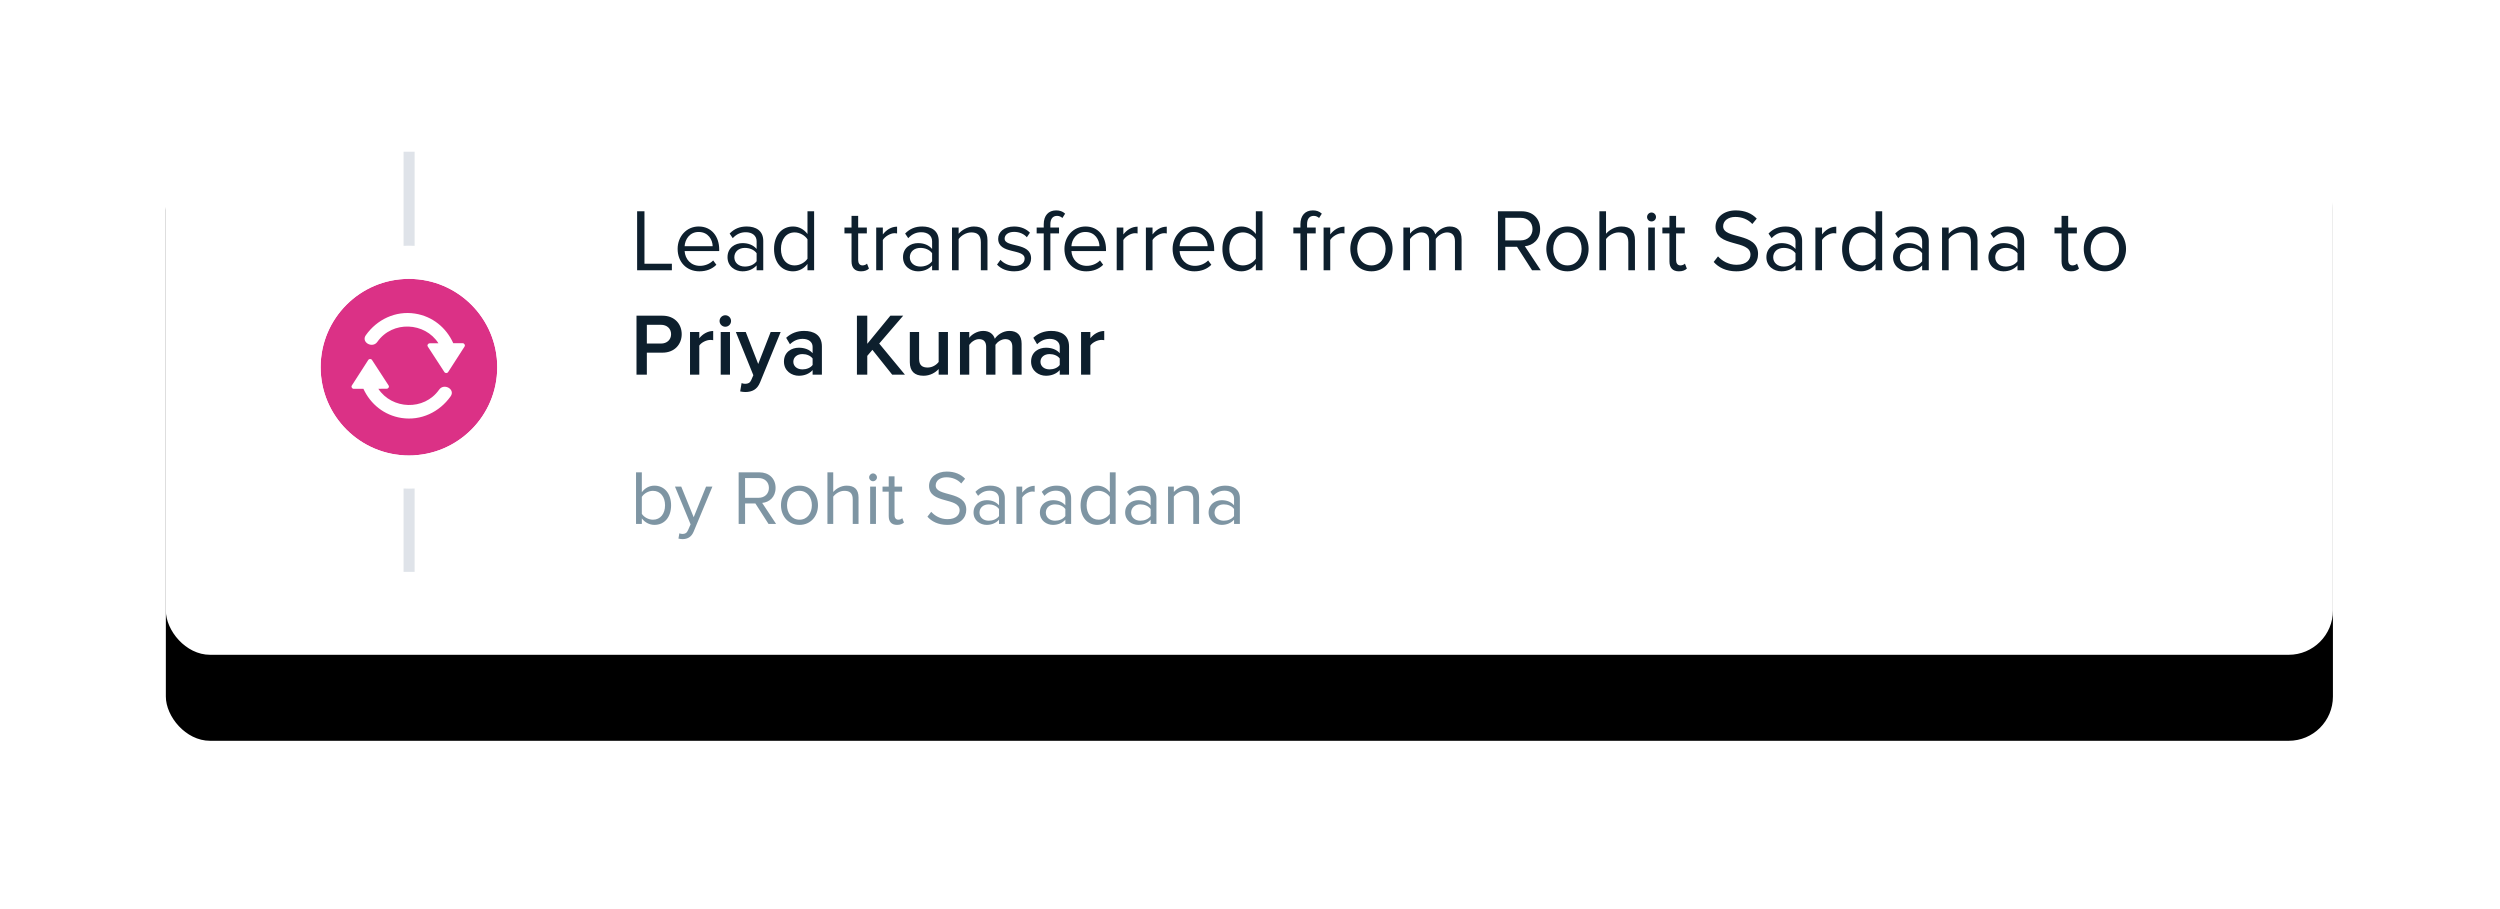 <?xml version="1.0" encoding="UTF-8"?>
<svg width="407px" height="148px" viewBox="0 0 407 148" version="1.1" xmlns="http://www.w3.org/2000/svg" xmlns:xlink="http://www.w3.org/1999/xlink">
    <!-- Generator: Sketch 47.1 (45422) - http://www.bohemiancoding.com/sketch -->
    <title>Lead transfer@1x</title>
    <desc>Created with Sketch.</desc>
    <defs>
        <rect id="path-1" x="0" y="0" width="352.8" height="93.6" rx="7.2"></rect>
        <filter x="-13.5%" y="-35.8%" width="126.9%" height="201.5%" filterUnits="objectBoundingBox" id="filter-2">
            <feOffset dx="0" dy="14" in="SourceAlpha" result="shadowOffsetOuter1"></feOffset>
            <feGaussianBlur stdDeviation="13.5" in="shadowOffsetOuter1" result="shadowBlurOuter1"></feGaussianBlur>
            <feColorMatrix values="0 0 0 0 0   0 0 0 0 0   0 0 0 0 0  0 0 0 0.489 0" type="matrix" in="shadowBlurOuter1"></feColorMatrix>
        </filter>
        <path d="M0,14.376 C0,6.436 6.436,0 14.375,0 C22.315,0 28.751,6.436 28.751,14.376 C28.751,22.315 22.315,28.751 14.375,28.751 C6.436,28.751 0,22.315 0,14.376 Z" id="path-3"></path>
    </defs>
    <g id="Welcome" stroke="none" stroke-width="1" fill="none" fill-rule="evenodd">
        <g id="Landing-page-OG" transform="translate(-922, -2215)">
            <g id="Panel-3" transform="translate(194, 2155)">
                <g id="Lead-transfer" transform="translate(755, 73)">
                    <g id="Base-Copy-2">
                        <use fill="black" fill-opacity="1" filter="url(#filter-2)" xlink:href="#path-1"></use>
                        <use fill="#FFFFFF" fill-rule="evenodd" xlink:href="#path-1"></use>
                    </g>
                    <path d="M82.382,31 L82.382,29.934 L77.918,29.934 L77.918,21.395 L76.723,21.395 L76.723,31 L82.382,31 Z M86.861,31.173 C84.802,31.173 83.318,29.69 83.318,27.515 C83.318,25.499 84.758,23.872 86.746,23.872 C88.848,23.872 90.086,25.514 90.086,27.602 L90.086,27.875 L84.456,27.875 C84.542,29.186 85.464,30.28 86.962,30.28 C87.754,30.28 88.56,29.963 89.107,29.402 L89.626,30.107 C88.934,30.798 87.998,31.173 86.861,31.173 Z M89.021,27.083 C89.006,26.046 88.315,24.765 86.731,24.765 C85.248,24.765 84.514,26.018 84.456,27.083 L89.021,27.083 Z M97.258,31 L96.178,31 L96.178,30.208 C95.602,30.842 94.81,31.173 93.874,31.173 C92.693,31.173 91.44,30.381 91.44,28.869 C91.44,27.314 92.693,26.579 93.874,26.579 C94.824,26.579 95.616,26.882 96.178,27.53 L96.178,26.277 C96.178,25.341 95.429,24.808 94.421,24.808 C93.586,24.808 92.909,25.11 92.29,25.773 L91.786,25.024 C92.534,24.246 93.427,23.872 94.565,23.872 C96.034,23.872 97.258,24.534 97.258,26.219 L97.258,31 Z M94.262,30.395 C95.026,30.395 95.76,30.107 96.178,29.531 L96.178,28.221 C95.76,27.645 95.026,27.357 94.262,27.357 C93.254,27.357 92.549,27.99 92.549,28.883 C92.549,29.762 93.254,30.395 94.262,30.395 Z M105.538,31 L104.458,31 L104.458,29.963 C103.939,30.669 103.09,31.173 102.11,31.173 C100.296,31.173 99.014,29.79 99.014,27.53 C99.014,25.312 100.282,23.872 102.11,23.872 C103.046,23.872 103.896,24.333 104.458,25.096 L104.458,21.395 L105.538,21.395 L105.538,31 Z M102.37,30.208 C103.234,30.208 104.069,29.718 104.458,29.114 L104.458,25.96 C104.069,25.355 103.234,24.837 102.37,24.837 C100.973,24.837 100.138,25.989 100.138,27.53 C100.138,29.07 100.973,30.208 102.37,30.208 Z M113.17,31.173 C113.803,31.173 114.192,30.986 114.466,30.726 L114.149,29.92 C114.005,30.078 113.717,30.208 113.414,30.208 C112.939,30.208 112.709,29.834 112.709,29.315 L112.709,24.995 L114.12,24.995 L114.12,24.045 L112.709,24.045 L112.709,22.144 L111.629,22.144 L111.629,24.045 L110.477,24.045 L110.477,24.995 L111.629,24.995 L111.629,29.546 C111.629,30.582 112.147,31.173 113.17,31.173 Z M116.726,31 L116.726,26.075 C117.043,25.514 117.95,24.966 118.613,24.966 C118.786,24.966 118.915,24.981 119.045,25.01 L119.045,23.901 C118.094,23.901 117.288,24.434 116.726,25.168 L116.726,24.045 L115.646,24.045 L115.646,31 L116.726,31 Z M125.827,31 L124.747,31 L124.747,30.208 C124.171,30.842 123.379,31.173 122.443,31.173 C121.262,31.173 120.01,30.381 120.01,28.869 C120.01,27.314 121.262,26.579 122.443,26.579 C123.394,26.579 124.186,26.882 124.747,27.53 L124.747,26.277 C124.747,25.341 123.998,24.808 122.99,24.808 C122.155,24.808 121.478,25.11 120.859,25.773 L120.355,25.024 C121.104,24.246 121.997,23.872 123.134,23.872 C124.603,23.872 125.827,24.534 125.827,26.219 L125.827,31 Z M122.832,30.395 C123.595,30.395 124.33,30.107 124.747,29.531 L124.747,28.221 C124.33,27.645 123.595,27.357 122.832,27.357 C121.824,27.357 121.118,27.99 121.118,28.883 C121.118,29.762 121.824,30.395 122.832,30.395 Z M133.762,31 L133.762,26.118 C133.762,24.606 132.998,23.872 131.544,23.872 C130.507,23.872 129.557,24.477 129.067,25.053 L129.067,24.045 L127.987,24.045 L127.987,31 L129.067,31 L129.067,25.917 C129.47,25.355 130.277,24.837 131.126,24.837 C132.062,24.837 132.682,25.226 132.682,26.45 L132.682,31 L133.762,31 Z M138.125,31.173 C139.925,31.173 140.861,30.237 140.861,29.07 C140.861,26.363 136.555,27.371 136.555,25.845 C136.555,25.226 137.146,24.75 138.096,24.75 C138.989,24.75 139.752,25.125 140.17,25.629 L140.674,24.88 C140.112,24.318 139.277,23.872 138.096,23.872 C136.44,23.872 135.504,24.794 135.504,25.874 C135.504,28.451 139.81,27.414 139.81,29.099 C139.81,29.79 139.234,30.294 138.168,30.294 C137.218,30.294 136.339,29.834 135.878,29.301 L135.317,30.078 C136.022,30.827 136.987,31.173 138.125,31.173 Z M144,31 L142.92,31 L142.92,24.995 L141.768,24.995 L141.768,24.045 L142.92,24.045 L142.92,23.512 C142.92,22.086 143.698,21.251 144.936,21.251 C145.483,21.251 145.973,21.381 146.405,21.784 L145.958,22.49 C145.728,22.288 145.454,22.144 145.094,22.144 C144.389,22.144 144,22.634 144,23.512 L144,24.045 L145.411,24.045 L145.411,24.995 L144,24.995 L144,31 Z M149.832,31.173 C147.773,31.173 146.29,29.69 146.29,27.515 C146.29,25.499 147.73,23.872 149.717,23.872 C151.819,23.872 153.058,25.514 153.058,27.602 L153.058,27.875 L147.427,27.875 C147.514,29.186 148.435,30.28 149.933,30.28 C150.725,30.28 151.531,29.963 152.078,29.402 L152.597,30.107 C151.906,30.798 150.97,31.173 149.832,31.173 Z M151.992,27.083 C151.978,26.046 151.286,24.765 149.702,24.765 C148.219,24.765 147.485,26.018 147.427,27.083 L151.992,27.083 Z M155.88,31 L155.88,26.075 C156.197,25.514 157.104,24.966 157.766,24.966 C157.939,24.966 158.069,24.981 158.198,25.01 L158.198,23.901 C157.248,23.901 156.442,24.434 155.88,25.168 L155.88,24.045 L154.8,24.045 L154.8,31 L155.88,31 Z M160.632,31 L160.632,26.075 C160.949,25.514 161.856,24.966 162.518,24.966 C162.691,24.966 162.821,24.981 162.95,25.01 L162.95,23.901 C162,23.901 161.194,24.434 160.632,25.168 L160.632,24.045 L159.552,24.045 L159.552,31 L160.632,31 Z M167.443,31.173 C165.384,31.173 163.901,29.69 163.901,27.515 C163.901,25.499 165.341,23.872 167.328,23.872 C169.43,23.872 170.669,25.514 170.669,27.602 L170.669,27.875 L165.038,27.875 C165.125,29.186 166.046,30.28 167.544,30.28 C168.336,30.28 169.142,29.963 169.69,29.402 L170.208,30.107 C169.517,30.798 168.581,31.173 167.443,31.173 Z M169.603,27.083 C169.589,26.046 168.898,24.765 167.314,24.765 C165.83,24.765 165.096,26.018 165.038,27.083 L169.603,27.083 Z M178.531,31 L177.451,31 L177.451,29.963 C176.933,30.669 176.083,31.173 175.104,31.173 C173.29,31.173 172.008,29.79 172.008,27.53 C172.008,25.312 173.275,23.872 175.104,23.872 C176.04,23.872 176.89,24.333 177.451,25.096 L177.451,21.395 L178.531,21.395 L178.531,31 Z M175.363,30.208 C176.227,30.208 177.062,29.718 177.451,29.114 L177.451,25.96 C177.062,25.355 176.227,24.837 175.363,24.837 C173.966,24.837 173.131,25.989 173.131,27.53 C173.131,29.07 173.966,30.208 175.363,30.208 Z M185.789,31 L185.789,24.995 L187.2,24.995 L187.2,24.045 L185.789,24.045 L185.789,23.512 C185.789,22.634 186.178,22.144 186.883,22.144 C187.243,22.144 187.517,22.288 187.747,22.49 L188.194,21.784 C187.762,21.381 187.272,21.251 186.725,21.251 C185.486,21.251 184.709,22.086 184.709,23.512 L184.709,24.045 L183.557,24.045 L183.557,24.995 L184.709,24.995 L184.709,31 L185.789,31 Z M189.562,31 L189.562,26.075 C189.878,25.514 190.786,24.966 191.448,24.966 C191.621,24.966 191.75,24.981 191.88,25.01 L191.88,23.901 C190.93,23.901 190.123,24.434 189.562,25.168 L189.562,24.045 L188.482,24.045 L188.482,31 L189.562,31 Z M196.272,31.173 C194.155,31.173 192.83,29.531 192.83,27.515 C192.83,25.499 194.155,23.872 196.272,23.872 C198.389,23.872 199.714,25.499 199.714,27.515 C199.714,29.531 198.389,31.173 196.272,31.173 Z M196.272,30.208 C197.755,30.208 198.576,28.941 198.576,27.515 C198.576,26.104 197.755,24.837 196.272,24.837 C194.789,24.837 193.954,26.104 193.954,27.515 C193.954,28.941 194.789,30.208 196.272,30.208 Z M210.946,31 L210.946,25.974 C210.946,24.578 210.269,23.872 209.002,23.872 C207.994,23.872 207.058,24.534 206.669,25.168 C206.467,24.448 205.862,23.872 204.797,23.872 C203.774,23.872 202.838,24.606 202.55,25.053 L202.55,24.045 L201.47,24.045 L201.47,31 L202.55,31 L202.55,25.917 C202.925,25.355 203.674,24.837 204.379,24.837 C205.286,24.837 205.661,25.398 205.661,26.277 L205.661,31 L206.741,31 L206.741,25.902 C207.101,25.355 207.864,24.837 208.584,24.837 C209.477,24.837 209.866,25.398 209.866,26.277 L209.866,31 L210.946,31 Z M223.834,31 L222.422,31 L219.974,27.184 L218.059,27.184 L218.059,31 L216.864,31 L216.864,21.395 L220.723,21.395 C222.48,21.395 223.733,22.518 223.733,24.29 C223.733,26.018 222.552,26.968 221.242,27.083 L223.834,31 Z M220.579,26.133 C221.717,26.133 222.494,25.37 222.494,24.29 C222.494,23.21 221.717,22.461 220.579,22.461 L218.059,22.461 L218.059,26.133 L220.579,26.133 Z M228.182,31.173 C226.066,31.173 224.741,29.531 224.741,27.515 C224.741,25.499 226.066,23.872 228.182,23.872 C230.299,23.872 231.624,25.499 231.624,27.515 C231.624,29.531 230.299,31.173 228.182,31.173 Z M228.182,30.208 C229.666,30.208 230.486,28.941 230.486,27.515 C230.486,26.104 229.666,24.837 228.182,24.837 C226.699,24.837 225.864,26.104 225.864,27.515 C225.864,28.941 226.699,30.208 228.182,30.208 Z M239.17,31 L239.17,26.09 C239.17,24.578 238.406,23.872 236.952,23.872 C235.901,23.872 234.95,24.477 234.461,25.053 L234.461,21.395 L233.381,21.395 L233.381,31 L234.461,31 L234.461,25.917 C234.878,25.355 235.685,24.837 236.52,24.837 C237.456,24.837 238.09,25.197 238.09,26.421 L238.09,31 L239.17,31 Z M241.862,23.051 C242.266,23.051 242.597,22.734 242.597,22.331 C242.597,21.928 242.266,21.597 241.862,21.597 C241.474,21.597 241.142,21.928 241.142,22.331 C241.142,22.734 241.474,23.051 241.862,23.051 Z M242.41,31 L242.41,24.045 L241.33,24.045 L241.33,31 L242.41,31 Z M246.326,31.173 C246.96,31.173 247.349,30.986 247.622,30.726 L247.306,29.92 C247.162,30.078 246.874,30.208 246.571,30.208 C246.096,30.208 245.866,29.834 245.866,29.315 L245.866,24.995 L247.277,24.995 L247.277,24.045 L245.866,24.045 L245.866,22.144 L244.786,22.144 L244.786,24.045 L243.634,24.045 L243.634,24.995 L244.786,24.995 L244.786,29.546 C244.786,30.582 245.304,31.173 246.326,31.173 Z M255.672,31.173 C258.264,31.173 259.214,29.747 259.214,28.35 C259.214,24.765 253.526,26.003 253.526,23.843 C253.526,22.936 254.347,22.317 255.499,22.317 C256.55,22.317 257.558,22.677 258.278,23.469 L258.998,22.59 C258.192,21.741 257.054,21.251 255.586,21.251 C253.699,21.251 252.288,22.331 252.288,23.915 C252.288,27.342 257.976,25.974 257.976,28.451 C257.976,29.186 257.429,30.107 255.715,30.107 C254.362,30.107 253.325,29.445 252.691,28.739 L251.986,29.646 C252.778,30.539 254.002,31.173 255.672,31.173 Z M266.386,31 L265.306,31 L265.306,30.208 C264.73,30.842 263.938,31.173 263.002,31.173 C261.821,31.173 260.568,30.381 260.568,28.869 C260.568,27.314 261.821,26.579 263.002,26.579 C263.952,26.579 264.744,26.882 265.306,27.53 L265.306,26.277 C265.306,25.341 264.557,24.808 263.549,24.808 C262.714,24.808 262.037,25.11 261.418,25.773 L260.914,25.024 C261.662,24.246 262.555,23.872 263.693,23.872 C265.162,23.872 266.386,24.534 266.386,26.219 L266.386,31 Z M263.39,30.395 C264.154,30.395 264.888,30.107 265.306,29.531 L265.306,28.221 C264.888,27.645 264.154,27.357 263.39,27.357 C262.382,27.357 261.677,27.99 261.677,28.883 C261.677,29.762 262.382,30.395 263.39,30.395 Z M269.626,31 L269.626,26.075 C269.942,25.514 270.85,24.966 271.512,24.966 C271.685,24.966 271.814,24.981 271.944,25.01 L271.944,23.901 C270.994,23.901 270.187,24.434 269.626,25.168 L269.626,24.045 L268.546,24.045 L268.546,31 L269.626,31 Z M279.418,31 L278.338,31 L278.338,29.963 C277.819,30.669 276.97,31.173 275.99,31.173 C274.176,31.173 272.894,29.79 272.894,27.53 C272.894,25.312 274.162,23.872 275.99,23.872 C276.926,23.872 277.776,24.333 278.338,25.096 L278.338,21.395 L279.418,21.395 L279.418,31 Z M276.25,30.208 C277.114,30.208 277.949,29.718 278.338,29.114 L278.338,25.96 C277.949,25.355 277.114,24.837 276.25,24.837 C274.853,24.837 274.018,25.989 274.018,27.53 C274.018,29.07 274.853,30.208 276.25,30.208 Z M287.006,31 L285.926,31 L285.926,30.208 C285.35,30.842 284.558,31.173 283.622,31.173 C282.442,31.173 281.189,30.381 281.189,28.869 C281.189,27.314 282.442,26.579 283.622,26.579 C284.573,26.579 285.365,26.882 285.926,27.53 L285.926,26.277 C285.926,25.341 285.178,24.808 284.17,24.808 C283.334,24.808 282.658,25.11 282.038,25.773 L281.534,25.024 C282.283,24.246 283.176,23.872 284.314,23.872 C285.782,23.872 287.006,24.534 287.006,26.219 L287.006,31 Z M284.011,30.395 C284.774,30.395 285.509,30.107 285.926,29.531 L285.926,28.221 C285.509,27.645 284.774,27.357 284.011,27.357 C283.003,27.357 282.298,27.99 282.298,28.883 C282.298,29.762 283.003,30.395 284.011,30.395 Z M294.941,31 L294.941,26.118 C294.941,24.606 294.178,23.872 292.723,23.872 C291.686,23.872 290.736,24.477 290.246,25.053 L290.246,24.045 L289.166,24.045 L289.166,31 L290.246,31 L290.246,25.917 C290.65,25.355 291.456,24.837 292.306,24.837 C293.242,24.837 293.861,25.226 293.861,26.45 L293.861,31 L294.941,31 Z M302.53,31 L301.45,31 L301.45,30.208 C300.874,30.842 300.082,31.173 299.146,31.173 C297.965,31.173 296.712,30.381 296.712,28.869 C296.712,27.314 297.965,26.579 299.146,26.579 C300.096,26.579 300.888,26.882 301.45,27.53 L301.45,26.277 C301.45,25.341 300.701,24.808 299.693,24.808 C298.858,24.808 298.181,25.11 297.562,25.773 L297.058,25.024 C297.806,24.246 298.699,23.872 299.837,23.872 C301.306,23.872 302.53,24.534 302.53,26.219 L302.53,31 Z M299.534,30.395 C300.298,30.395 301.032,30.107 301.45,29.531 L301.45,28.221 C301.032,27.645 300.298,27.357 299.534,27.357 C298.526,27.357 297.821,27.99 297.821,28.883 C297.821,29.762 298.526,30.395 299.534,30.395 Z M310.162,31.173 C310.795,31.173 311.184,30.986 311.458,30.726 L311.141,29.92 C310.997,30.078 310.709,30.208 310.406,30.208 C309.931,30.208 309.701,29.834 309.701,29.315 L309.701,24.995 L311.112,24.995 L311.112,24.045 L309.701,24.045 L309.701,22.144 L308.621,22.144 L308.621,24.045 L307.469,24.045 L307.469,24.995 L308.621,24.995 L308.621,29.546 C308.621,30.582 309.139,31.173 310.162,31.173 Z M315.677,31.173 C313.56,31.173 312.235,29.531 312.235,27.515 C312.235,25.499 313.56,23.872 315.677,23.872 C317.794,23.872 319.118,25.499 319.118,27.515 C319.118,29.531 317.794,31.173 315.677,31.173 Z M315.677,30.208 C317.16,30.208 317.981,28.941 317.981,27.515 C317.981,26.104 317.16,24.837 315.677,24.837 C314.194,24.837 313.358,26.104 313.358,27.515 C313.358,28.941 314.194,30.208 315.677,30.208 Z M78.307,48 L76.622,48 L76.622,38.395 L80.842,38.395 C82.858,38.395 83.981,39.778 83.981,41.405 C83.981,43.032 82.843,44.414 80.842,44.414 L78.307,44.414 L78.307,48 Z M80.611,42.931 C81.562,42.931 82.253,42.326 82.253,41.405 C82.253,40.483 81.562,39.878 80.611,39.878 L78.307,39.878 L78.307,42.931 L80.611,42.931 Z M86.846,48 L86.846,43.262 C87.149,42.773 87.998,42.341 88.632,42.341 C88.819,42.341 88.978,42.355 89.107,42.384 L89.107,40.886 C88.2,40.886 87.365,41.405 86.846,42.067 L86.846,41.045 L85.334,41.045 L85.334,48 L86.846,48 Z M91.08,40.195 C91.598,40.195 92.016,39.778 92.016,39.259 C92.016,38.741 91.598,38.323 91.08,38.323 C90.576,38.323 90.144,38.741 90.144,39.259 C90.144,39.778 90.576,40.195 91.08,40.195 Z M91.843,48 L91.843,41.045 L90.331,41.045 L90.331,48 L91.843,48 Z M93.499,50.722 C93.715,50.779 94.133,50.822 94.349,50.822 C95.429,50.808 96.264,50.434 96.739,49.253 L100.094,41.045 L98.467,41.045 L96.437,46.258 L94.406,41.045 L92.794,41.045 L95.645,48.086 L95.299,48.878 C95.098,49.339 94.781,49.483 94.306,49.483 C94.133,49.483 93.888,49.44 93.73,49.368 L93.499,50.722 Z M106.805,48 L105.293,48 L105.293,47.251 C104.774,47.842 103.968,48.173 103.046,48.173 C101.909,48.173 100.627,47.41 100.627,45.869 C100.627,44.27 101.909,43.608 103.046,43.608 C103.982,43.608 104.789,43.91 105.293,44.501 L105.293,43.464 C105.293,42.658 104.63,42.168 103.666,42.168 C102.888,42.168 102.211,42.456 101.606,43.046 L100.987,41.995 C101.794,41.232 102.802,40.872 103.91,40.872 C105.451,40.872 106.805,41.52 106.805,43.392 L106.805,48 Z M103.637,47.136 C104.299,47.136 104.947,46.891 105.293,46.416 L105.293,45.365 C104.947,44.89 104.299,44.645 103.637,44.645 C102.787,44.645 102.154,45.134 102.154,45.898 C102.154,46.646 102.787,47.136 103.637,47.136 Z M120.326,48 L116.136,42.931 L120.038,38.395 L117.95,38.395 L114.192,42.974 L114.192,38.395 L112.507,38.395 L112.507,48 L114.192,48 L114.192,44.933 L115.027,43.954 L118.253,48 L120.326,48 Z M127.325,48 L127.325,41.045 L125.813,41.045 L125.813,45.926 C125.453,46.402 124.79,46.834 124.027,46.834 C123.178,46.834 122.63,46.502 122.63,45.422 L122.63,41.045 L121.118,41.045 L121.118,45.97 C121.118,47.395 121.853,48.173 123.35,48.173 C124.445,48.173 125.309,47.64 125.813,47.078 L125.813,48 L127.325,48 Z M139.32,48 L139.32,42.974 C139.32,41.563 138.6,40.872 137.318,40.872 C136.282,40.872 135.36,41.52 134.957,42.154 C134.726,41.39 134.093,40.872 133.056,40.872 C132.005,40.872 131.083,41.563 130.795,41.995 L130.795,41.045 L129.283,41.045 L129.283,48 L130.795,48 L130.795,43.147 C131.112,42.686 131.731,42.211 132.394,42.211 C133.214,42.211 133.546,42.715 133.546,43.464 L133.546,48 L135.058,48 L135.058,43.133 C135.36,42.686 135.994,42.211 136.67,42.211 C137.477,42.211 137.808,42.715 137.808,43.464 L137.808,48 L139.32,48 Z M147.038,48 L145.526,48 L145.526,47.251 C145.008,47.842 144.202,48.173 143.28,48.173 C142.142,48.173 140.861,47.41 140.861,45.869 C140.861,44.27 142.142,43.608 143.28,43.608 C144.216,43.608 145.022,43.91 145.526,44.501 L145.526,43.464 C145.526,42.658 144.864,42.168 143.899,42.168 C143.122,42.168 142.445,42.456 141.84,43.046 L141.221,41.995 C142.027,41.232 143.035,40.872 144.144,40.872 C145.685,40.872 147.038,41.52 147.038,43.392 L147.038,48 Z M143.87,47.136 C144.533,47.136 145.181,46.891 145.526,46.416 L145.526,45.365 C145.181,44.89 144.533,44.645 143.87,44.645 C143.021,44.645 142.387,45.134 142.387,45.898 C142.387,46.646 143.021,47.136 143.87,47.136 Z M150.509,48 L150.509,43.262 C150.811,42.773 151.661,42.341 152.294,42.341 C152.482,42.341 152.64,42.355 152.77,42.384 L152.77,40.886 C151.862,40.886 151.027,41.405 150.509,42.067 L150.509,41.045 L148.997,41.045 L148.997,48 L150.509,48 Z" id="Lead-transferred-fro" fill="#0D1F2D"></path>
                    <rect id="Rectangle-11" fill="#DFE3E9" x="38.7" y="11.7" width="1.8" height="68.4"></rect>
                    <path d="M77.49,70.649 C77.818,71.179 78.561,71.607 79.304,71.607 C80.539,71.607 81.27,70.612 81.27,69.263 C81.27,67.915 80.539,66.907 79.304,66.907 C78.561,66.907 77.818,67.361 77.49,67.89 L77.49,70.649 Z M77.49,72.3 L76.545,72.3 L76.545,63.896 L77.49,63.896 L77.49,67.134 C77.981,66.466 78.712,66.063 79.544,66.063 C81.131,66.063 82.253,67.323 82.253,69.263 C82.253,71.242 81.131,72.451 79.544,72.451 C78.687,72.451 77.944,72.01 77.49,71.393 L77.49,72.3 Z M83.45,74.681 C83.626,74.732 83.941,74.77 84.143,74.77 C84.949,74.757 85.567,74.417 85.932,73.535 L88.981,66.214 L87.948,66.214 L85.932,71.204 L83.903,66.214 L82.883,66.214 L85.428,72.363 L85.025,73.283 C84.811,73.787 84.533,73.925 84.118,73.925 C83.966,73.925 83.74,73.888 83.601,73.825 L83.45,74.681 Z M99.351,72.3 L98.116,72.3 L95.974,68.961 L94.298,68.961 L94.298,72.3 L93.253,72.3 L93.253,63.896 L96.629,63.896 C98.167,63.896 99.263,64.879 99.263,66.428 C99.263,67.94 98.23,68.772 97.083,68.873 L99.351,72.3 Z M96.503,68.041 C97.499,68.041 98.179,67.373 98.179,66.428 C98.179,65.483 97.499,64.828 96.503,64.828 L94.298,64.828 L94.298,68.041 L96.503,68.041 Z M103.156,72.451 C101.304,72.451 100.145,71.015 100.145,69.251 C100.145,67.487 101.304,66.063 103.156,66.063 C105.008,66.063 106.168,67.487 106.168,69.251 C106.168,71.015 105.008,72.451 103.156,72.451 Z M103.156,71.607 C104.454,71.607 105.172,70.498 105.172,69.251 C105.172,68.016 104.454,66.907 103.156,66.907 C101.858,66.907 101.128,68.016 101.128,69.251 C101.128,70.498 101.858,71.607 103.156,71.607 Z M112.77,72.3 L112.77,68.003 C112.77,66.68 112.102,66.063 110.83,66.063 C109.91,66.063 109.078,66.592 108.65,67.096 L108.65,63.896 L107.705,63.896 L107.705,72.3 L108.65,72.3 L108.65,67.852 C109.015,67.361 109.721,66.907 110.452,66.907 C111.271,66.907 111.825,67.222 111.825,68.293 L111.825,72.3 L112.77,72.3 Z M115.126,65.345 C115.479,65.345 115.769,65.068 115.769,64.715 C115.769,64.362 115.479,64.072 115.126,64.072 C114.786,64.072 114.496,64.362 114.496,64.715 C114.496,65.068 114.786,65.345 115.126,65.345 Z M115.605,72.3 L115.605,66.214 L114.66,66.214 L114.66,72.3 L115.605,72.3 Z M119.032,72.451 C119.587,72.451 119.927,72.287 120.166,72.061 L119.889,71.355 C119.763,71.494 119.511,71.607 119.246,71.607 C118.831,71.607 118.629,71.279 118.629,70.826 L118.629,67.046 L119.864,67.046 L119.864,66.214 L118.629,66.214 L118.629,64.551 L117.684,64.551 L117.684,66.214 L116.676,66.214 L116.676,67.046 L117.684,67.046 L117.684,71.027 C117.684,71.935 118.138,72.451 119.032,72.451 Z M127.21,72.451 C129.478,72.451 130.309,71.204 130.309,69.982 C130.309,66.844 125.332,67.928 125.332,66.038 C125.332,65.244 126.05,64.702 127.058,64.702 C127.978,64.702 128.86,65.017 129.49,65.71 L130.12,64.942 C129.415,64.198 128.419,63.77 127.134,63.77 C125.483,63.77 124.249,64.715 124.249,66.101 C124.249,69.1 129.226,67.903 129.226,70.07 C129.226,70.712 128.747,71.519 127.247,71.519 C126.063,71.519 125.156,70.939 124.601,70.322 L123.984,71.116 C124.677,71.897 125.748,72.451 127.21,72.451 Z M136.584,72.3 L135.639,72.3 L135.639,71.607 C135.135,72.161 134.442,72.451 133.623,72.451 C132.59,72.451 131.494,71.758 131.494,70.435 C131.494,69.074 132.59,68.432 133.623,68.432 C134.455,68.432 135.148,68.696 135.639,69.263 L135.639,68.167 C135.639,67.348 134.984,66.882 134.102,66.882 C133.371,66.882 132.779,67.147 132.237,67.726 L131.796,67.071 C132.451,66.391 133.232,66.063 134.228,66.063 C135.513,66.063 136.584,66.643 136.584,68.117 L136.584,72.3 Z M133.963,71.771 C134.631,71.771 135.274,71.519 135.639,71.015 L135.639,69.868 C135.274,69.364 134.631,69.112 133.963,69.112 C133.081,69.112 132.464,69.667 132.464,70.448 C132.464,71.216 133.081,71.771 133.963,71.771 Z M139.419,72.3 L139.419,67.991 C139.696,67.499 140.49,67.021 141.07,67.021 C141.221,67.021 141.334,67.033 141.448,67.058 L141.448,66.088 C140.616,66.088 139.91,66.554 139.419,67.197 L139.419,66.214 L138.474,66.214 L138.474,72.3 L139.419,72.3 Z M147.382,72.3 L146.437,72.3 L146.437,71.607 C145.933,72.161 145.24,72.451 144.421,72.451 C143.388,72.451 142.292,71.758 142.292,70.435 C142.292,69.074 143.388,68.432 144.421,68.432 C145.253,68.432 145.946,68.696 146.437,69.263 L146.437,68.167 C146.437,67.348 145.782,66.882 144.9,66.882 C144.169,66.882 143.577,67.147 143.035,67.726 L142.594,67.071 C143.249,66.391 144.031,66.063 145.026,66.063 C146.311,66.063 147.382,66.643 147.382,68.117 L147.382,72.3 Z M144.761,71.771 C145.429,71.771 146.072,71.519 146.437,71.015 L146.437,69.868 C146.072,69.364 145.429,69.112 144.761,69.112 C143.879,69.112 143.262,69.667 143.262,70.448 C143.262,71.216 143.879,71.771 144.761,71.771 Z M154.627,72.3 L153.682,72.3 L153.682,71.393 C153.229,72.01 152.485,72.451 151.628,72.451 C150.041,72.451 148.919,71.242 148.919,69.263 C148.919,67.323 150.028,66.063 151.628,66.063 C152.447,66.063 153.191,66.466 153.682,67.134 L153.682,63.896 L154.627,63.896 L154.627,72.3 Z M151.855,71.607 C152.611,71.607 153.342,71.179 153.682,70.649 L153.682,67.89 C153.342,67.361 152.611,66.907 151.855,66.907 C150.633,66.907 149.902,67.915 149.902,69.263 C149.902,70.612 150.633,71.607 151.855,71.607 Z M161.267,72.3 L160.322,72.3 L160.322,71.607 C159.818,72.161 159.125,72.451 158.306,72.451 C157.273,72.451 156.177,71.758 156.177,70.435 C156.177,69.074 157.273,68.432 158.306,68.432 C159.138,68.432 159.831,68.696 160.322,69.263 L160.322,68.167 C160.322,67.348 159.667,66.882 158.785,66.882 C158.054,66.882 157.462,67.147 156.92,67.726 L156.479,67.071 C157.135,66.391 157.916,66.063 158.911,66.063 C160.196,66.063 161.267,66.643 161.267,68.117 L161.267,72.3 Z M158.647,71.771 C159.314,71.771 159.957,71.519 160.322,71.015 L160.322,69.868 C159.957,69.364 159.314,69.112 158.647,69.112 C157.765,69.112 157.147,69.667 157.147,70.448 C157.147,71.216 157.765,71.771 158.647,71.771 Z M168.21,72.3 L168.21,68.029 C168.21,66.706 167.542,66.063 166.27,66.063 C165.362,66.063 164.531,66.592 164.102,67.096 L164.102,66.214 L163.157,66.214 L163.157,72.3 L164.102,72.3 L164.102,67.852 C164.455,67.361 165.161,66.907 165.904,66.907 C166.723,66.907 167.265,67.247 167.265,68.318 L167.265,72.3 L168.21,72.3 Z M174.85,72.3 L173.905,72.3 L173.905,71.607 C173.401,72.161 172.708,72.451 171.889,72.451 C170.856,72.451 169.76,71.758 169.76,70.435 C169.76,69.074 170.856,68.432 171.889,68.432 C172.721,68.432 173.414,68.696 173.905,69.263 L173.905,68.167 C173.905,67.348 173.25,66.882 172.368,66.882 C171.637,66.882 171.045,67.147 170.503,67.726 L170.062,67.071 C170.717,66.391 171.499,66.063 172.494,66.063 C173.779,66.063 174.85,66.643 174.85,68.117 L174.85,72.3 Z M172.229,71.771 C172.897,71.771 173.54,71.519 173.905,71.015 L173.905,69.868 C173.54,69.364 172.897,69.112 172.229,69.112 C171.347,69.112 170.73,69.667 170.73,70.448 C170.73,71.216 171.347,71.771 172.229,71.771 Z" id="by-Rohit-Saradana" fill="#7E95A3"></path>
                    <g id="008-arrows" transform="translate(25.2, 32.4)" fill-rule="nonzero">
                        <g id="Shape">
                            <use fill="#DB3186" fill-rule="evenodd" xlink:href="#path-3"></use>
                            <path stroke="#FFFFFF" stroke-width="5.4" d="M-2.7,14.376 C-2.7,4.945 4.945,-2.7 14.375,-2.7 C23.806,-2.7 31.451,4.945 31.451,14.376 C31.451,23.806 23.806,31.451 14.375,31.451 C4.945,31.451 -2.7,23.806 -2.7,14.376 Z"></path>
                        </g>
                        <g id="Group" transform="translate(4.985, 5.538)" fill="#FFFFFF">
                            <path d="M18.138,4.936 C17.628,4.937 17.119,4.939 16.609,4.94 C15.463,2.393 13.213,0.554 10.371,0.113 C7.204,-0.378 4.174,1.079 2.367,3.642 C1.564,4.78 3.45,5.846 4.246,4.717 C6.725,1.202 12.017,1.519 14.191,4.946 C13.72,4.947 13.25,4.948 12.779,4.949 C12.647,4.949 12.553,5.007 12.496,5.089 C12.401,5.19 12.365,5.337 12.464,5.489 C13.361,6.867 14.257,8.246 15.154,9.624 C15.305,9.856 15.63,9.854 15.78,9.622 C16.669,8.239 17.559,6.856 18.449,5.473 C18.596,5.245 18.402,4.935 18.138,4.936 Z" id="Shape"></path>
                            <path d="M14.301,12.503 C11.842,15.992 6.612,15.706 4.407,12.354 C4.858,12.353 5.309,12.352 5.76,12.351 C5.892,12.351 5.985,12.293 6.043,12.211 C6.138,12.111 6.174,11.964 6.075,11.811 C5.179,10.433 4.282,9.054 3.385,7.676 C3.235,7.444 2.909,7.446 2.76,7.678 C1.87,9.061 0.98,10.444 0.091,11.827 C-0.057,12.055 0.137,12.365 0.401,12.364 C0.927,12.363 1.452,12.362 1.978,12.36 C3.135,14.865 5.365,16.671 8.177,17.107 C11.344,17.599 14.374,16.142 16.181,13.578 C16.984,12.44 15.097,11.374 14.301,12.503 Z" id="Shape"></path>
                        </g>
                    </g>
                </g>
            </g>
        </g>
    </g>
</svg>